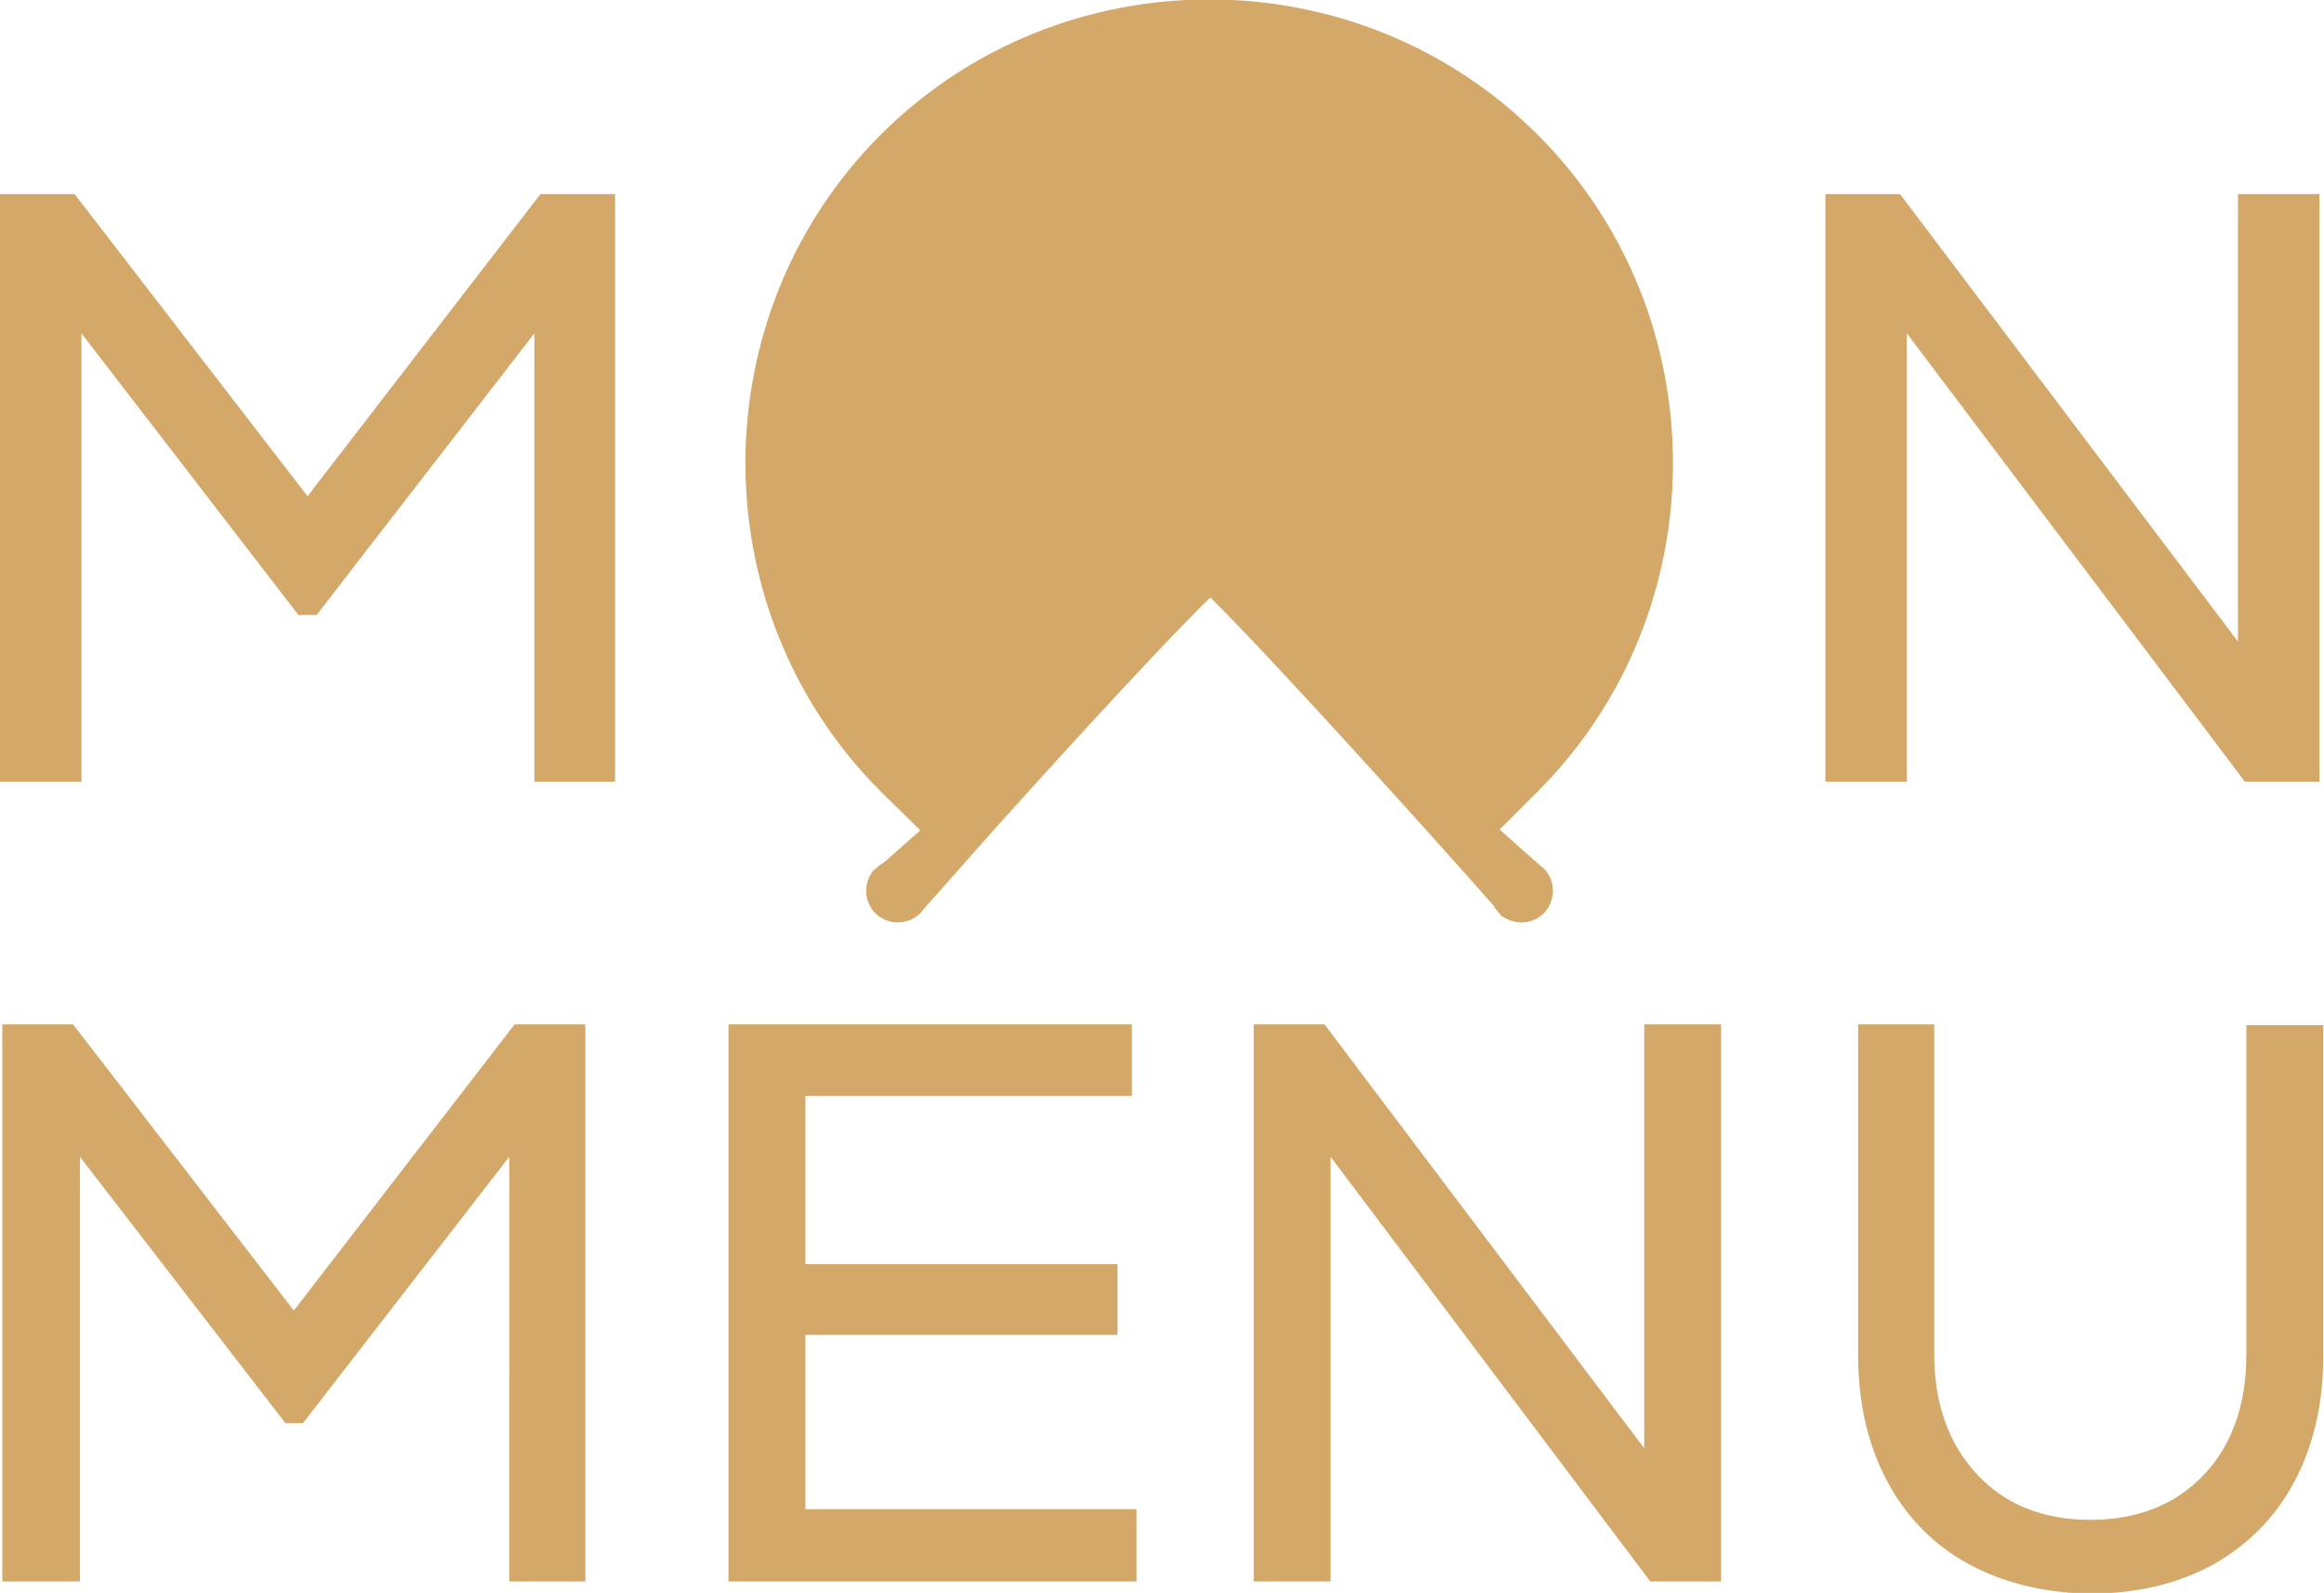 <?xml version="1.0" encoding="utf-8"?>
<!-- Generator: Adobe Illustrator 22.1.0, SVG Export Plug-In . SVG Version: 6.00 Build 0)  -->
<svg version="1.1" id="Layer_1" xmlns="http://www.w3.org/2000/svg" xmlns:xlink="http://www.w3.org/1999/xlink" x="0px" y="0px"
	 viewBox="0 0 305.3 209.3" style="enable-background:new 0 0 305.3 209.3;" xml:space="preserve">
<style type="text/css">
	.st0{clip-path:url(#SVGID_4_);}
	.st1{fill:#D3A868;}
	.st2{fill-rule:evenodd;clip-rule:evenodd;fill:#D3A868;}
</style>
<g>
	<defs>
		<path id="SVGID_1_" d="M128.4,45.6c-0.7,0.7-0.7,1.9,0,2.6l12.7,12.7l0,0c0.7,0.7,0.7,1.9,0,2.6c-0.7,0.7-1.9,0.7-2.6,0
			l-12.8-12.8c-0.7-0.7-1.9-0.7-2.6,0c-0.7,0.7-0.7,1.9,0,2.6L136,66.1c0,0,0.1,0.1,0.1,0.1l1.6,1.6c5.5,5.1,9.8,1.5,16.1,6.1
			c0.7,0.5,1.6,1.3,2.6,2.2c-4.8,4.8-13.7,13.1-22,20.7C123,89,115.5,75.9,115.5,61c0-24.1,19.5-43.6,43.6-43.6
			c24.1,0,43.6,19.5,43.6,43.6c0,14.9-7.5,28.1-19,36c-8.1-7.4-17.5-16-22-20.6c3-2.7,5.6-4.7,7.4-5.3c5.3-1.7,11-0.4,16.1-4.5
			c6.4-5.1,13.5-18.6,6.6-24.2c-6.1-5-19.6,2.3-24,9c-3.5,5.5-1.7,10.6-4.1,16.1c-0.6,1.4-2.3,3.5-4.7,6c-0.9-1-1.6-1.8-2.2-2.6
			c-4.6-6.3-1.1-10.6-6.1-16.1l-1.6-1.6c0,0-0.1-0.1-0.1-0.1l-12.8-12.8c-0.7-0.7-1.9-0.7-2.6,0c-0.7,0.7-0.7,1.9,0,2.6l12.8,12.8
			c0.7,0.7,0.7,1.9,0,2.6c-0.7,0.7-1.9,0.7-2.6,0l0,0L131,45.6C130.3,44.9,129.1,44.9,128.4,45.6L128.4,45.6z"/>
	</defs>
	<defs>
		<path id="SVGID_3_" d="M120.9,109.1c-2.3,2-4,3.6-5,4.4l-0.1,0l-1.1,0.9c-1.3,1.7-1.2,4.1,0.3,5.6c1.6,1.6,4.3,1.6,5.9,0l0.4-0.5
			l5.4-6.1c4.1-4.7,23.9-26.7,32.3-34.9c9.1,9,32.4,35,37.3,40.6l0,0.1l0.9,1.1c1.7,1.3,4.1,1.2,5.6-0.3c1.6-1.6,1.6-4.3,0-5.9
			l-0.5-0.4l-5.3-4.7l5-5c23.7-23.7,23.7-62.6,0-86.3c-23.7-23.7-62.6-23.7-86.3,0c-23.7,23.7-23.7,62.6,0,86.3L120.9,109.1
			L120.9,109.1z"/>
	</defs>
	<use xlink:href="#SVGID_1_"  style="overflow:visible;fill-rule:evenodd;clip-rule:evenodd;fill:#D3A868;"/>
	<use xlink:href="#SVGID_3_"  style="overflow:visible;fill-rule:evenodd;clip-rule:evenodd;fill:#D3A868;"/>
	<clipPath id="SVGID_4_">
		<use xlink:href="#SVGID_1_"  style="overflow:visible;"/>
	</clipPath>
	<clipPath id="SVGID_6_" class="st0">
		<use xlink:href="#SVGID_3_"  style="overflow:visible;"/>
	</clipPath>
</g>
<g>
	<path class="st1" d="M0,25.5h9.8l30.6,39.7l30.6-39.7h9.8v77.2H70.2V43.8l-28.6,37h-2.4l-28.5-37v58.9H0V25.5z"/>
	<path class="st1" d="M239.8,25.5h9.8l44.4,58.8V25.5h10.7v77.2h-9.8l-44.4-58.9v58.9h-10.7V25.5z"/>
</g>
<g>
	<path class="st1" d="M0.3,134.6h9.3l29,37.6l29-37.6h9.3v73.2h-10V152l-27.1,35h-2.3l-27-35v55.8H0.3V134.6z"/>
	<path class="st1" d="M95.7,134.6h53v9.4h-42.9v22.1h41v9.3h-41v22.9h43.5v9.5H95.7V134.6z"/>
	<path class="st1" d="M164.7,134.6h9.3l42,55.7v-55.7h10.1v73.2h-9.3l-42-55.8v55.8h-10.1V134.6z"/>
	<path class="st1" d="M258.6,205.5c-4.6-2.5-8.2-6.2-10.7-10.9c-2.5-4.7-3.8-10.2-3.8-16.5v-43.5h10v43.3c0,6.6,1.9,11.8,5.6,15.8
		c3.7,4,8.7,6,14.9,6c6.2,0,11.2-2,14.9-5.9c3.7-3.9,5.6-9.2,5.6-15.8v-43.3h10.1v43.5c0,6.3-1.3,11.8-3.8,16.5
		c-2.5,4.7-6.1,8.3-10.7,10.9c-4.6,2.5-10,3.8-16.2,3.8C268.6,209.3,263.2,208,258.6,205.5z"/>
</g>
<path class="st2" d="M147,101.2"/>
</svg>
